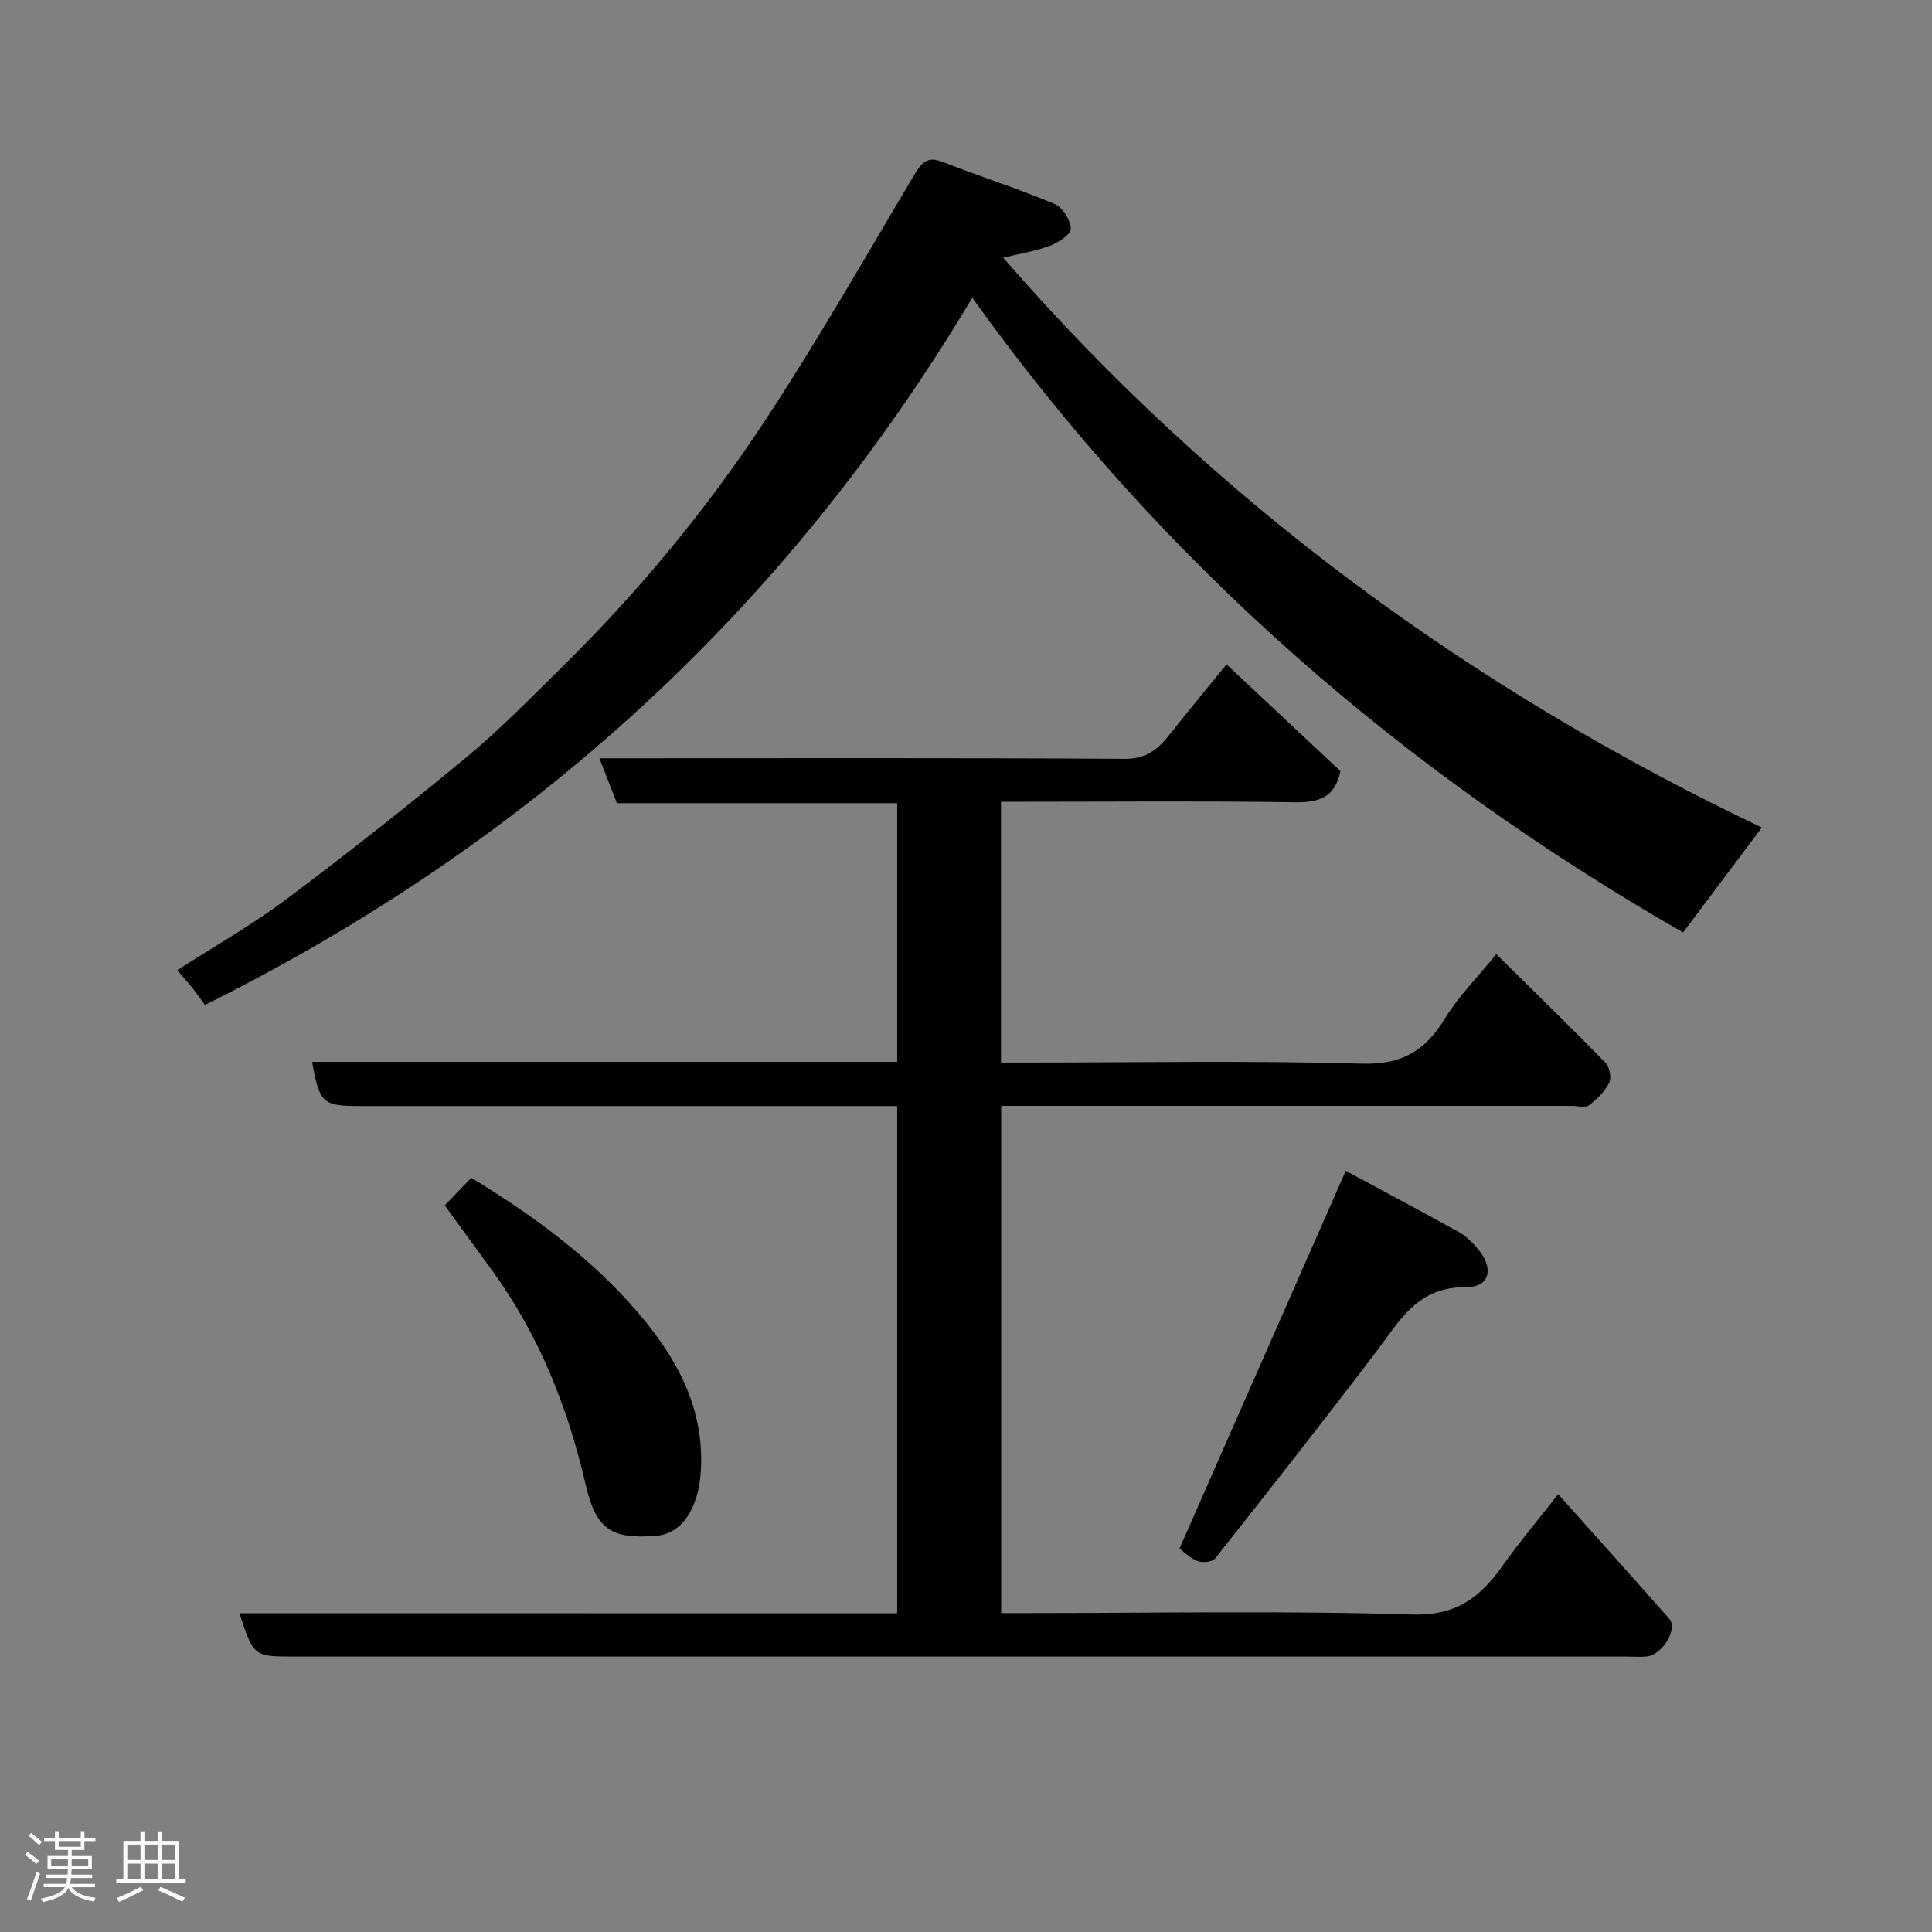 <svg enable-background="new 0 0 400 400" viewBox="0 0 400 400" xmlns="http://www.w3.org/2000/svg"><rect x="0" y="0" width="400" height="400" fill="#808080" stroke="none"/><path d="m5.17 384 .55-.58c.85.61 1.65 1.24 2.4 1.87l-.59.64c-.83-.73-1.62-1.38-2.36-1.93m1.22 9.53-.82-.34c.71-1.76 1.37-3.64 1.98-5.63.24.13.5.25.76.36-.6 1.67-1.24 3.54-1.92 5.61m-.5-13.5.57-.54c.56.44 1.31 1.06 2.26 1.87l-.64.64c-.68-.66-1.41-1.32-2.19-1.97m3.25.46h2.24v-1.36h.77v1.36h4.57v-1.36h.76v1.36h2.28v.69h-2.28v1.84h-2.64v1.26h4.18v2.64h-4.21c0 .45-.02.86-.05 1.21h4.32v.69h-4.38c-.04.34-.1.75-.19 1.22h5.15v.69h-4.82c.87 1.19 2.51 1.92 4.93 2.19-.17.31-.3.57-.37.76-2.77-.49-4.52-1.41-5.26-2.76-.56 1.26-2.3 2.23-5.24 2.9-.12-.24-.26-.48-.43-.72 2.73-.55 4.38-1.34 4.96-2.38h-4.38v-.69h4.65c.1-.38.17-.79.21-1.22h-4.32v-.69h4.4c.03-.34.05-.75.05-1.21h-4.2v-2.64h4.23v-1.26h-2.69v-1.84h-2.24zm1.46 4.46v1.29h3.45c.01-.4.02-.57.01-.53v-.32-.45h-3.46zm1.55-2.59h4.57v-1.19h-4.57zm6.11 2.59h-3.42v.77c-.02.19-.01.37-.02.53h3.44z" fill="#fcfafa"/><path d="m32.63 379.16h.82v1.98h3.54v7.89h1.46v.78h-14.37v-.78h1.46v-7.89h3.54v-1.98h.82v1.98h2.73zm-3.49 11.48.5.73c-1.61.82-3.28 1.63-5 2.41-.13-.27-.28-.55-.44-.82 1.75-.72 3.4-1.49 4.94-2.32m-2.78-5.55h2.73v-3.18h-2.73zm0 3.95h2.73v-3.2h-2.73zm3.54-3.95h2.73v-3.18h-2.73zm0 3.95h2.73v-3.2h-2.73zm7.89 4.68c-1.84-.92-3.51-1.7-5.02-2.32l.45-.73c1.89.8 3.57 1.55 5.04 2.23zm-1.62-11.81h-2.73v3.18h2.73zm-2.73 7.13h2.73v-3.2h-2.73z" fill="#fcfafa"/><g fill="#010102"><path d="m185.75 334.02c0-35.35 0-69.95 0-105.02-2.03 0-3.82 0-5.61 0-35.17 0-70.33 0-105.5 0-7.85 0-8.49-.56-10.02-9.15h121.13c0-17.95 0-35.55 0-53.56-19.27 0-38.53 0-58.02 0-1.2-3.08-2.3-5.89-3.63-9.3h5.76c34.33 0 68.67-.1 103 .12 4.29.03 6.73-1.81 9.08-4.77 3.85-4.85 7.8-9.62 12-14.79 8.05 7.55 15.88 14.89 23.58 22.1-1.18 5.72-4.69 6.52-9.64 6.45-18.33-.29-36.66-.11-55-.11-1.79 0-3.58 0-5.63 0v54h5.22c23.17 0 46.34-.44 69.49.23 8.28.24 13.13-2.66 17.18-9.33 2.79-4.58 6.7-8.47 10.65-13.34 7.66 7.57 15.24 14.94 22.62 22.49.85.87 1.27 3.12.75 4.15-.92 1.83-2.56 3.42-4.22 4.68-.74.56-2.26.1-3.43.1-37.5 0-75 0-112.5 0-1.81 0-3.61 0-5.72 0v105h5.53c26.5 0 53.02-.53 79.49.3 9.02.28 14.02-3.41 18.63-9.89 3.5-4.93 7.4-9.57 11.66-15.03 7.92 8.86 15.53 17.3 23.03 25.84 1.79 2.03-1.44 7.39-4.62 7.76-1.32.15-2.66.03-4 .03-92 0-184 0-275.99 0-8.5 0-8.5 0-11.45-8.98 45.37.02 90.6.02 136.18.02z"/><path d="m201.3 61.64c-38.57 64.64-91.64 112.99-158.88 146.43-.81-1.11-1.61-2.3-2.51-3.43-.92-1.16-1.92-2.25-3.22-3.77 7.63-4.91 15.41-9.32 22.51-14.63 12.71-9.51 25.18-19.36 37.41-29.49 6.88-5.7 13.15-12.14 19.53-18.42 15.64-15.38 29.65-32.21 41.73-50.46 11.15-16.84 21.15-34.45 31.51-51.81 1.51-2.53 2.71-3.74 5.8-2.53 7.68 3 15.57 5.52 23.17 8.7 1.64.69 3.29 3.34 3.35 5.14.04 1.16-2.63 2.89-4.39 3.54-3.12 1.15-6.47 1.67-9.62 2.44 43.99 50.67 97.04 89.38 157.08 117.99-5.67 7.54-10.83 14.42-16.31 21.72-57.84-33.22-107.61-76.16-147.16-131.42z"/><path d="m244.21 320.6c11.56-26.28 22.88-51.99 34.41-78.2 7.14 3.85 15.29 8.18 23.36 12.65 1.41.78 2.64 1.99 3.73 3.21 3.69 4.14 2.91 8.29-2.24 8.24-10-.1-13.64 6.91-18.49 13.29-10.96 14.44-22.17 28.69-33.42 42.9-.58.73-2.69.92-3.7.48-1.73-.75-3.16-2.21-3.65-2.57z"/><path d="m92.08 249.57c2-2.08 3.72-3.88 5.49-5.72 12.91 7.85 24.85 16.62 34.53 27.93 7.99 9.33 13.82 19.8 12.99 32.9-.46 7.33-3.75 12.84-9.16 13.29-9.69.81-12.58-1.59-14.69-10.65-3.71-15.98-9.59-30.76-19.18-44.05-3.32-4.58-6.66-9.14-9.98-13.7z"/></g></svg>